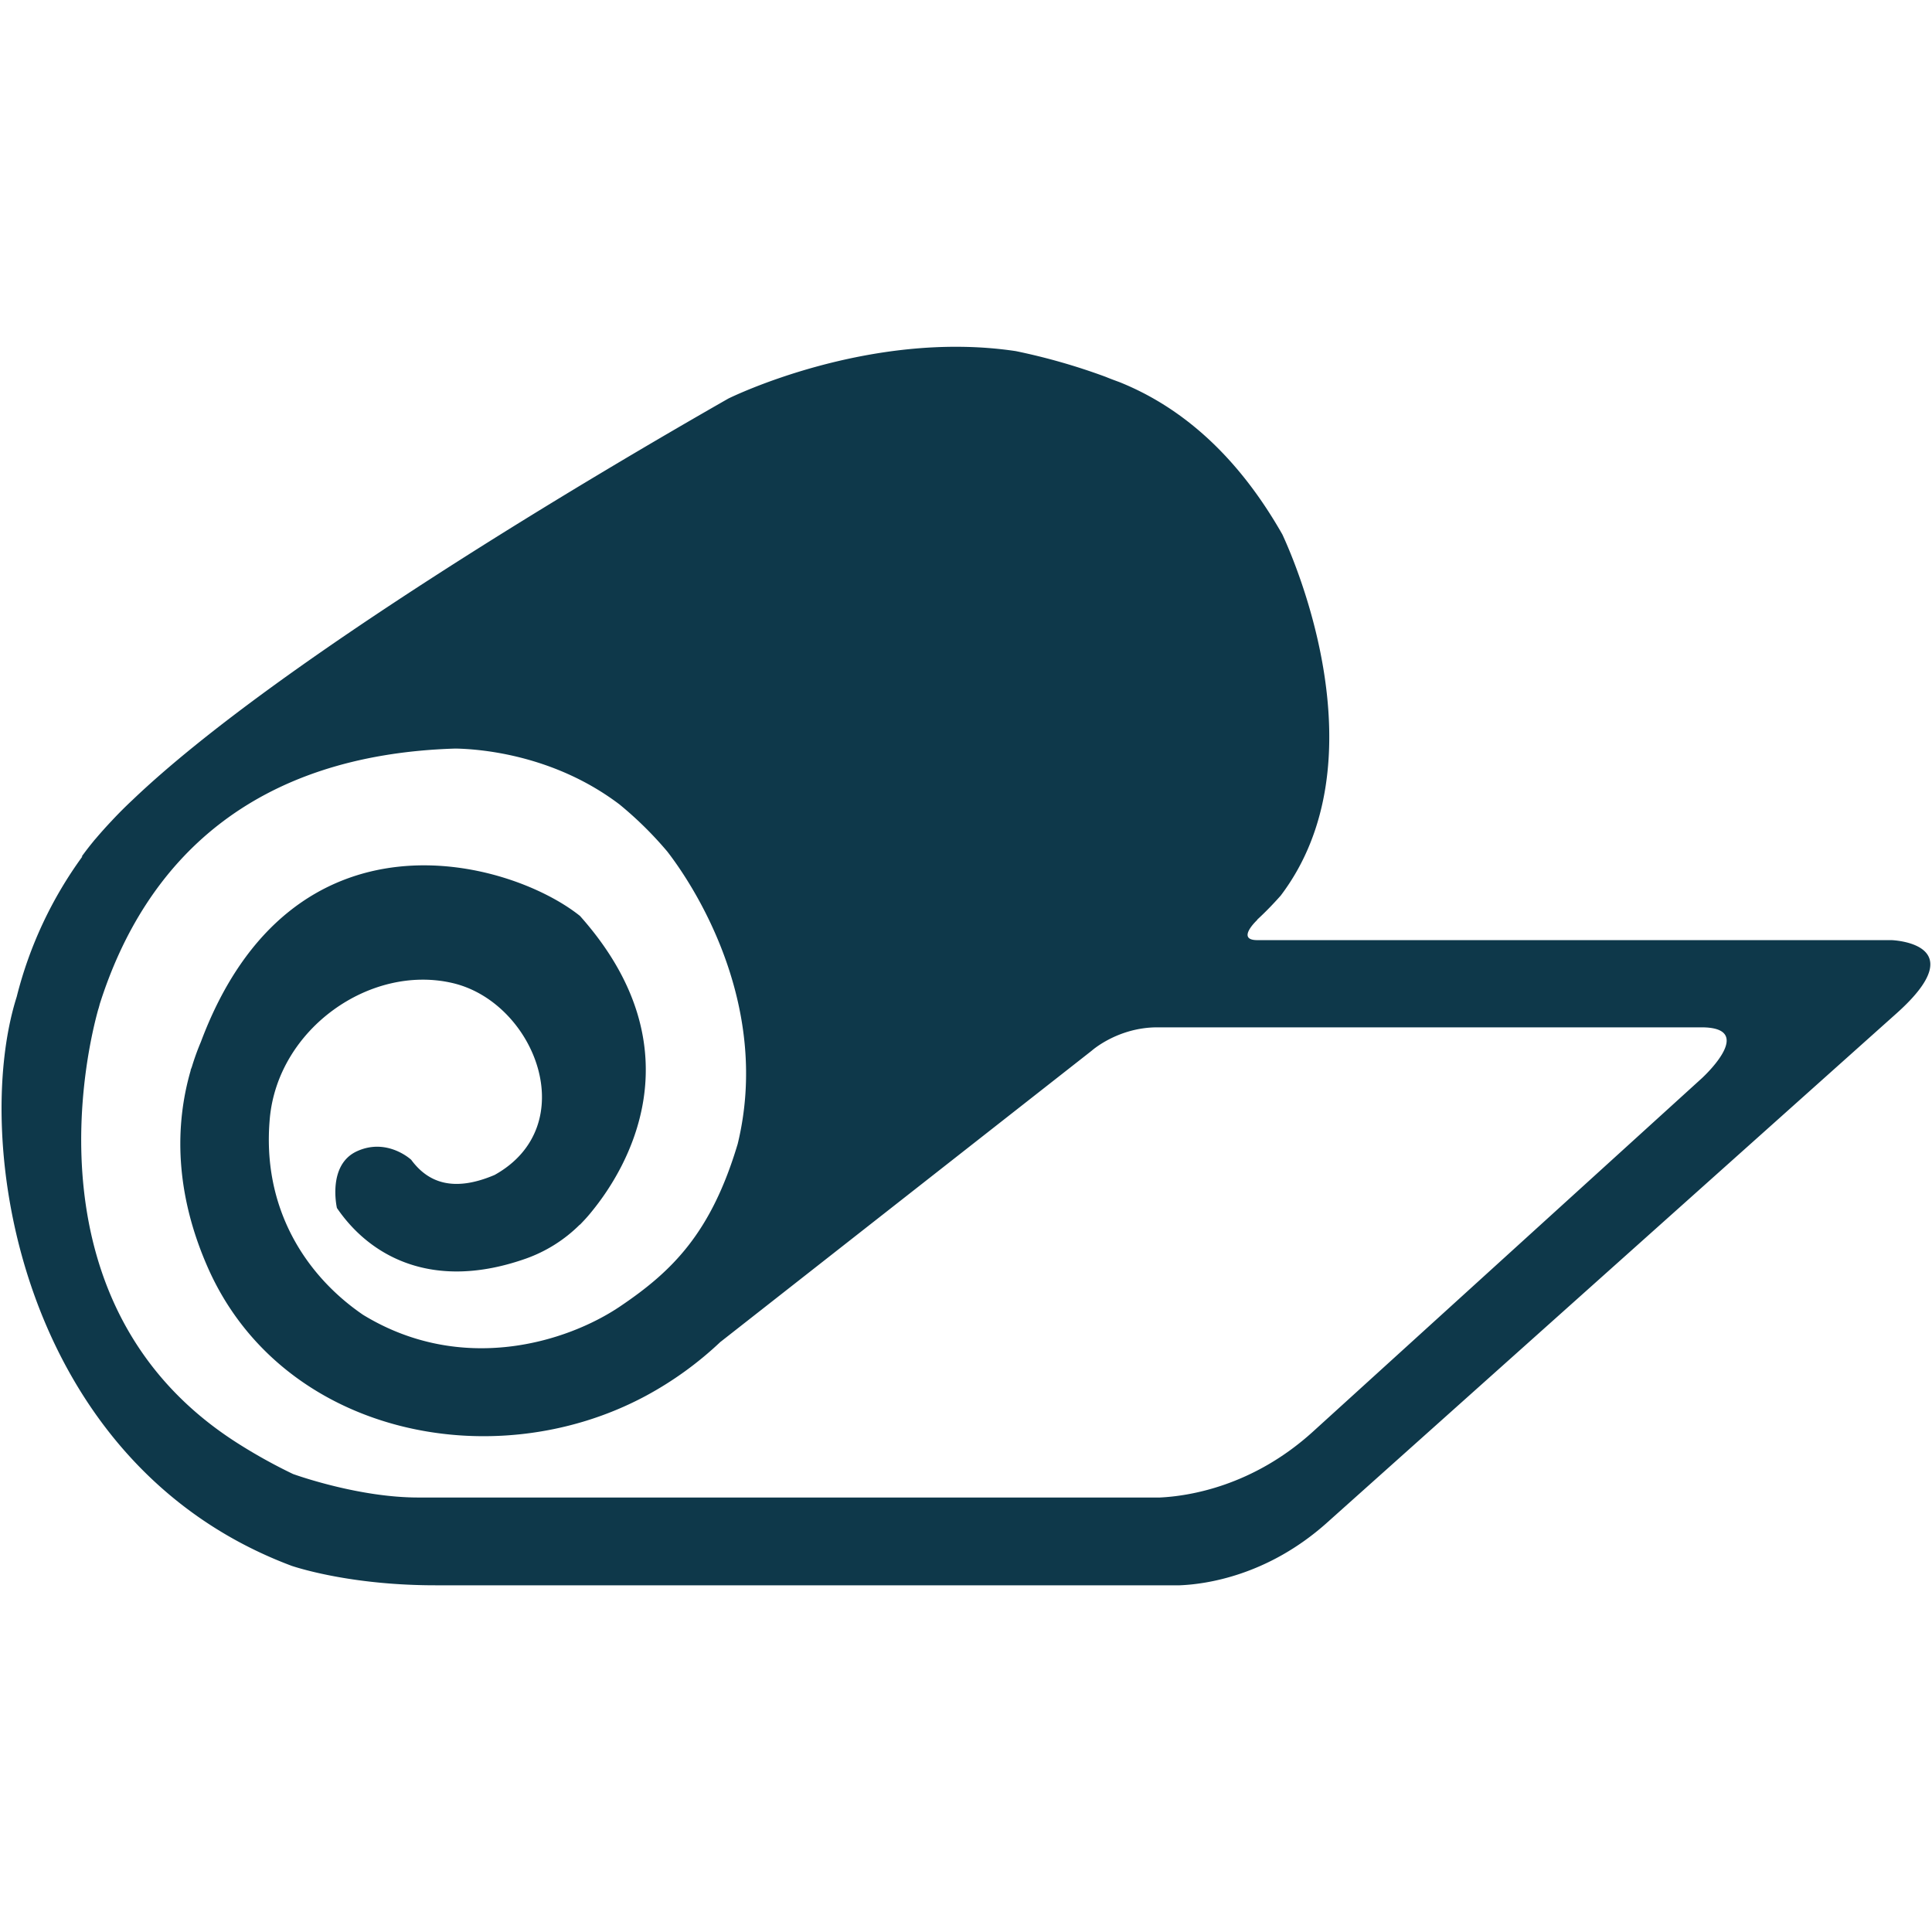 <svg width="64" height="64" fill="none" xmlns="http://www.w3.org/2000/svg"><path d="M62.66 31.143H41.651c-.727 0 0-.672 0-.672l-.008-.003c.332-.305.593-.588.782-.8 3.353-4.427.495-11.016.056-11.962-1.567-2.757-3.473-4.272-5.387-5.044-.148-.055-.292-.106-.465-.178a20.593 20.593 0 00-2.98-.853c-4.868-.728-9.48 1.551-9.52 1.571C19.92 15.604 9.185 21.92 4.392 26.498a13.91 13.91 0 00-.687.687c-.176.186-.338.367-.49.544-.04.05-.083.092-.12.142a9.788 9.788 0 00-.394.511l.032-.015a13.446 13.446 0 00-2.18 4.654c-1.52 4.786.112 15.48 9.115 18.852.4.131 2.14.642 4.755.642h24.658c.854-.034 2.903-.312 4.87-2.067 0 0 0-.002.003-.003l18.35-16.41.526-.47c2.605-2.333-.172-2.422-.172-2.422zm-6.272 4.564l-12.897 11.72c-2 1.815-4.122 2.135-5.067 2.18H13.85c-1.928 0-3.959-.713-4.142-.778a17.65 17.65 0 01-1.872-1.043c-7.04-4.507-4.927-13.113-4.584-14.34l.02-.062c.015-.06.028-.1.028-.1h-.003C4.811 28.491 8.378 25 15.092 24.797c.84.016 3.268.213 5.43 1.851.531.436 1.062.943 1.583 1.56 1.03 1.33 3.421 5.206 2.332 9.686-.878 2.937-2.15 4.207-3.904 5.388-1.756 1.182-5.237 2.271-8.508.272-1.905-1.303-3.358-3.54-3.087-6.509.273-2.968 3.331-5.116 6.054-4.48 2.725.635 4.33 4.722 1.392 6.357-1.384.588-2.22.24-2.768-.51v.003s-.789-.734-1.788-.28c-.99.45-.672 1.858-.667 1.881 1.08 1.586 3.152 2.774 6.26 1.677a4.808 4.808 0 001.784-1.124l.007.001.114-.12c.105-.11.205-.226.3-.346 1.07-1.318 3.581-5.282-.414-9.763-2.33-1.865-9.543-3.87-12.557 4.172a8.214 8.214 0 00-.299.826c-.014.041-.029.074-.043.115.003.002.003 0 .005.002-.529 1.821-.527 4.046.562 6.523 2.422 5.51 9.413 6.991 14.5 4.268a11.608 11.608 0 002.496-1.805l-.004.006 12.29-9.64s.86-.776 2.177-.776h18.024c1.754 0 .232 1.48.025 1.675z" fill="#0E384A"/></svg>
